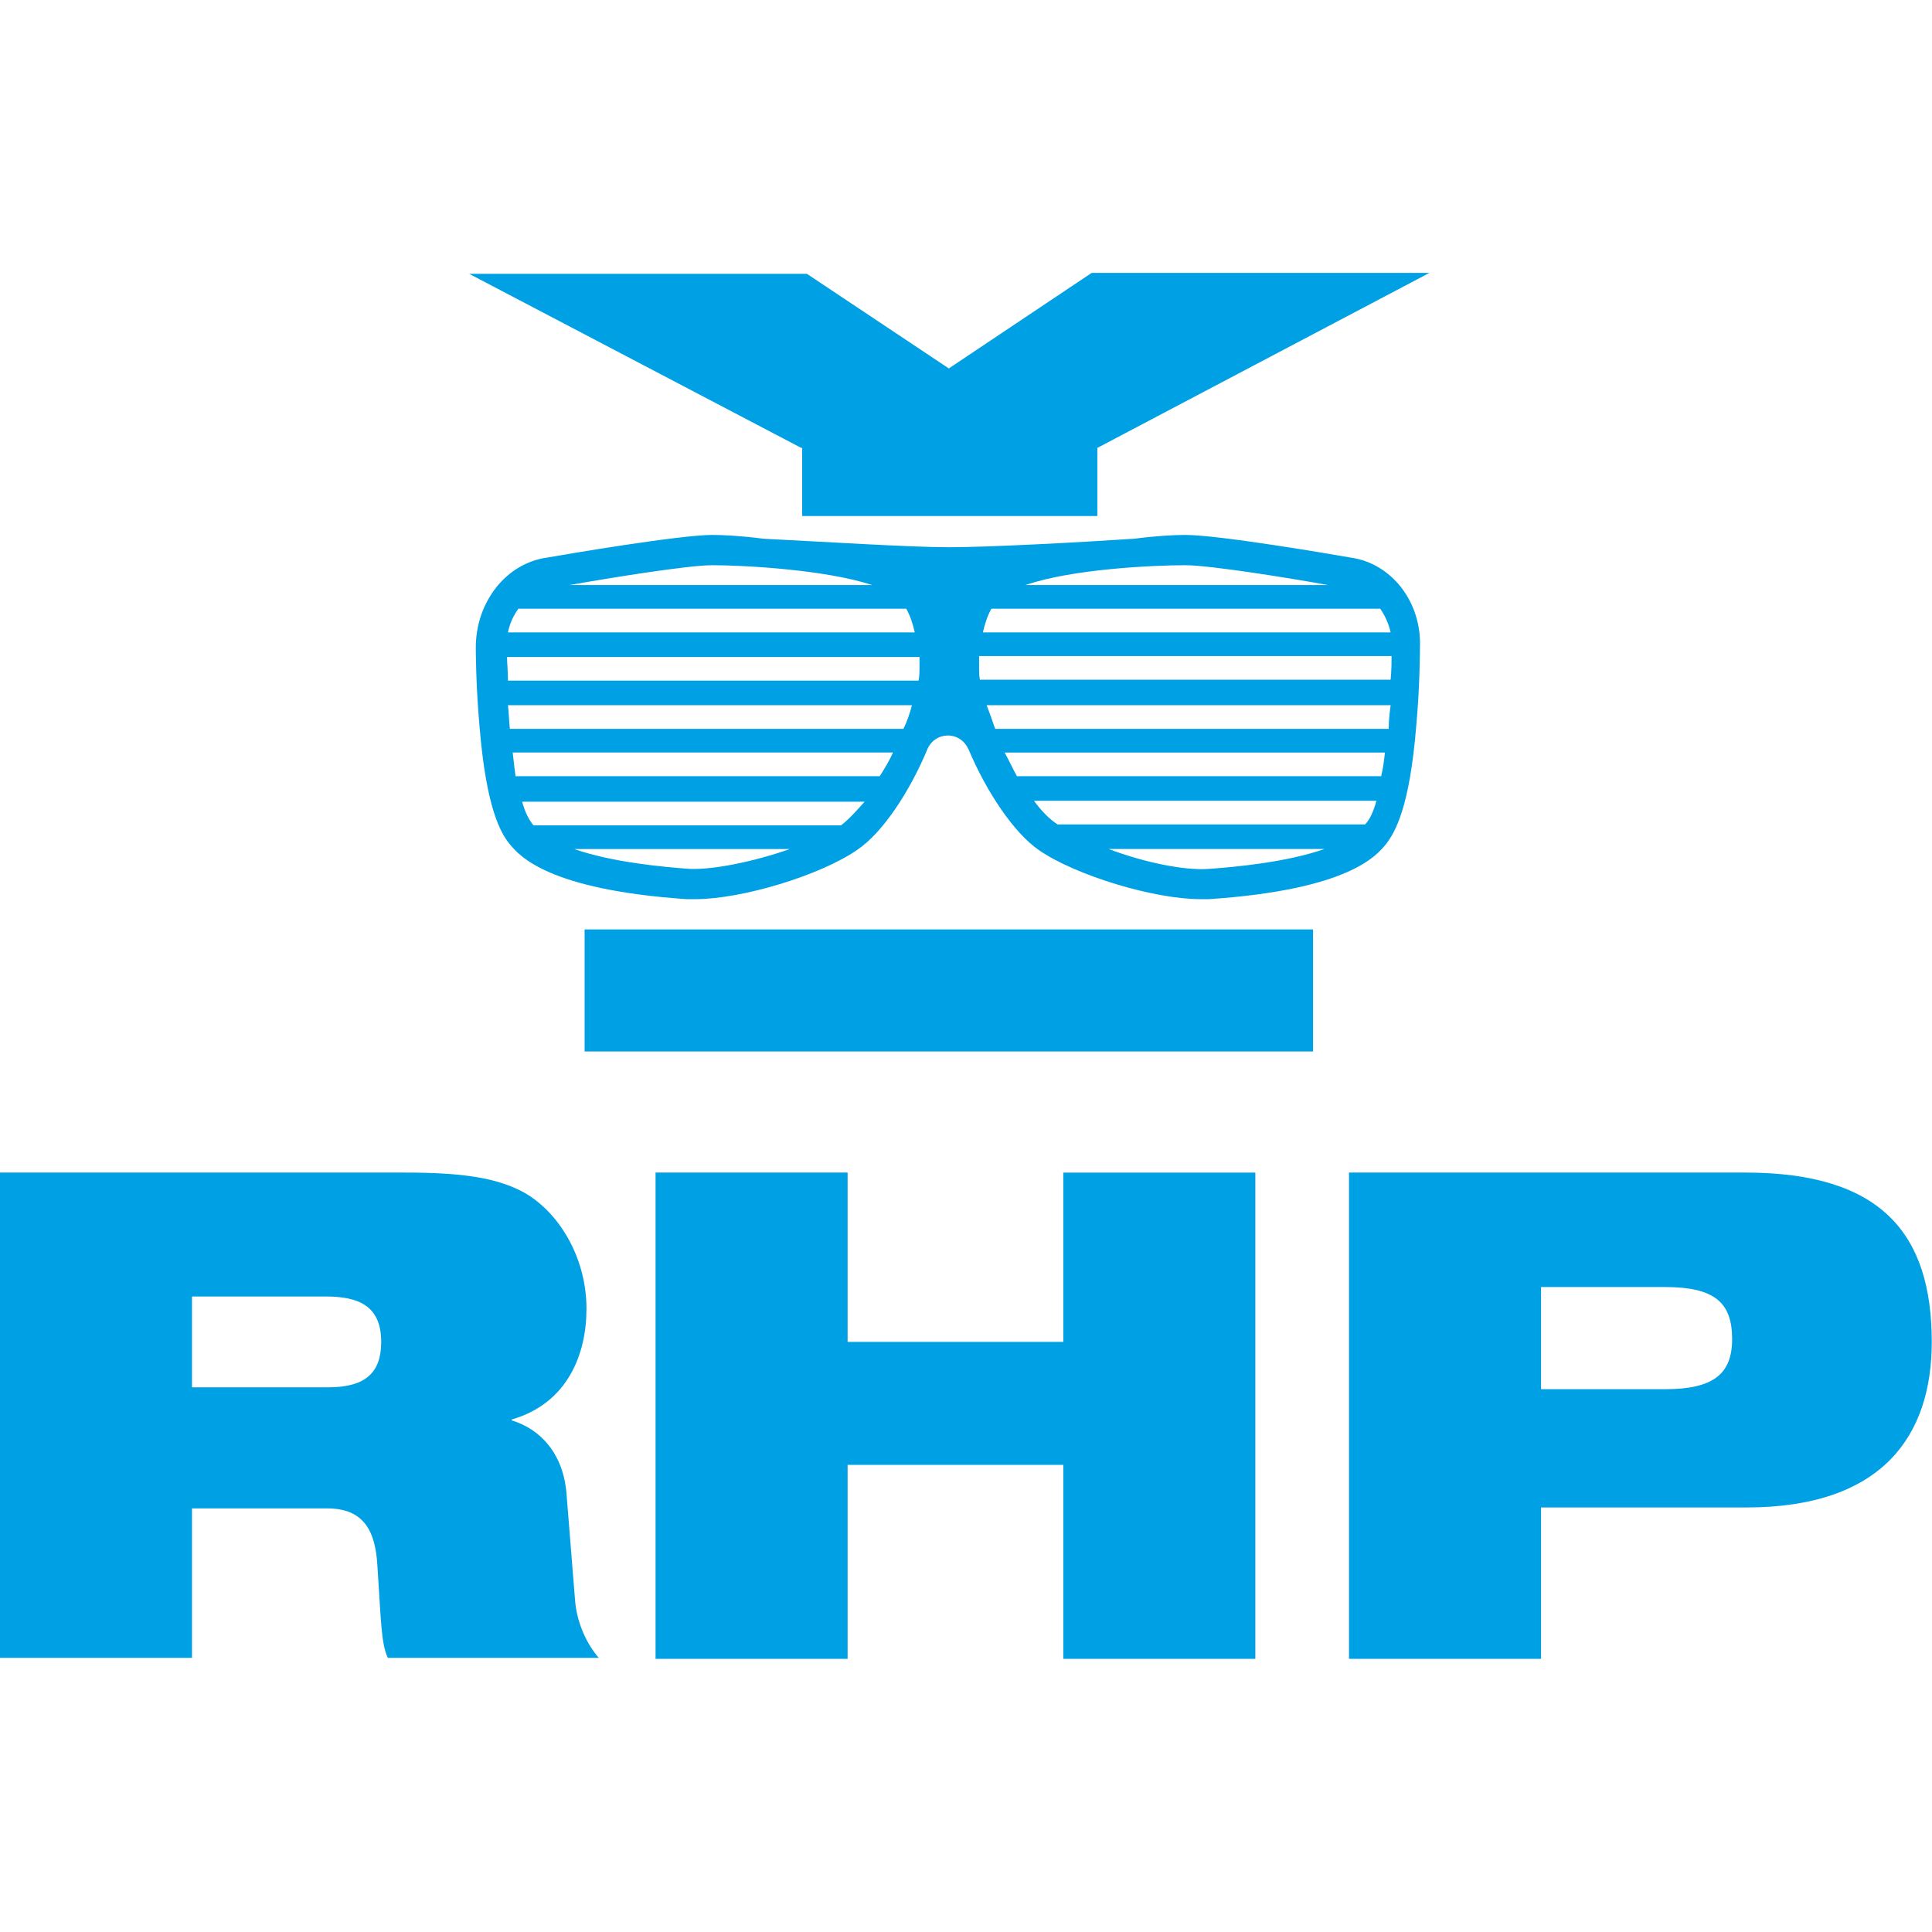 <?xml version="1.0" encoding="UTF-8" standalone="no"?>
<!-- Created with Inkscape (http://www.inkscape.org/) -->

<svg
   xmlns:dc="http://purl.org/dc/elements/1.1/"
   xmlns:cc="http://creativecommons.org/ns#"
   xmlns:rdf="http://www.w3.org/1999/02/22-rdf-syntax-ns#"
   xmlns:svg="http://www.w3.org/2000/svg"
   xmlns="http://www.w3.org/2000/svg"
   version="1.1"
   width="100%"
   height="100%"
   viewBox="0 0 300 300"
   id="Layer_1"
   xml:space="preserve"><defs
     id="defs23" /><g
     transform="matrix(1.469,0,0,1.469,-73.017,-61.925)"
     id="g3002"><g
       id="g3"><path
         d="m 49.7,166.1 h 42.8 c 5.8,0 9.4,0.5 12.2,1.9 3.8,1.9 7,6.8 7,12.5 0,4.8 -2,10 -7.9,11.7 v 0.1 c 3,0.9 5.5,3.5 5.8,7.9 l 0.9,11.2 c 0.2,2.3 1.2,4.5 2.5,6 H 90.7 c -0.7,-1.5 -0.7,-3.7 -1.1,-9.7 -0.2,-3.8 -1.5,-6.1 -5.3,-6.1 H 70 v 15.8 H 49.7 V 166.1 z M 70,188.8 h 14.4 c 4,0 5.6,-1.6 5.6,-4.8 0,-3.9 -2.5,-4.8 -5.9,-4.8 H 70 v 9.6 z"
         id="path5"
         style="fill:#00a0e4" /><path
         d="m 162.1,197 h -22.8 v 20.5 H 119 v -51.4 h 20.3 V 184 h 22.8 v -17.9 h 20.3 v 51.4 H 162.1 V 197 z"
         id="path7"
         style="fill:#00a0e4" /><path
         d="m 192.3,166.1 h 41.9 c 14.4,0 19.7,6.5 19.7,17.9 0,9.9 -5.2,17.5 -19.6,17.5 h -21.7 v 16 h -20.3 v -51.4 z m 20.3,22.9 h 13.1 c 5.1,0 7.1,-1.6 7.1,-5.3 0,-3.9 -1.9,-5.5 -7.1,-5.5 H 212.6 V 189 z"
         id="path9"
         style="fill:#00a0e4" /></g><g
       id="g11"><rect
         width="77"
         height="12.9"
         x="111.5"
         y="140.4"
         id="rect13"
         style="fill:#00a0e4" /></g><path
       d="m 192.5,101.1 c -1.7,-0.3 -13.9,-2.4 -17.5,-2.4 -1.2,0 -3.1,0.1 -5.4,0.4 -6,0.4 -15.5,0.9 -19.6,0.9 -4.1,0 -13.6,-0.6 -19.6,-0.9 -2.3,-0.3 -4.2,-0.4 -5.4,-0.4 -3.5,0 -15.8,2.1 -17.5,2.4 -4.3,0.6 -7.5,4.7 -7.5,9.5 0,0.2 0,4 0.4,8.4 0.7,8.5 2.2,11.2 3.2,12.4 1,1.2 4,4.8 18.7,5.8 0.3,0 0.6,0 0.9,0 0,0 0,0 0,0 4.9,0 13.2,-2.5 17.1,-5.2 2.7,-1.8 5.6,-6.2 7.5,-10.8 l 0,0 c 0.4,-0.8 1.2,-1.3 2.1,-1.3 1,0 1.8,0.6 2.2,1.5 1.9,4.5 4.8,8.8 7.4,10.6 3.9,2.7 12.2,5.2 17.1,5.2 0,0 0,0 0,0 0.3,0 0.6,0 0.9,0 14.8,-1 17.7,-4.6 18.7,-5.8 1,-1.3 2.5,-3.9 3.2,-12.4 0.4,-4.3 0.4,-8.2 0.4,-8.4 0.2,-4.8 -3,-8.9 -7.3,-9.5 z m -67.5,0.8 c 3.5,0 12.1,0.5 16.9,2.1 h -32 c 3.9,-0.7 12.5,-2.1 15.1,-2.1 z m 21.9,10.9 c 0,0.4 0,0.8 -0.1,1.3 h -43.4 c 0,-1 -0.1,-1.9 -0.1,-2.5 h 43.6 c 0,0.4 0,0.8 0,1.2 z m -43,8.9 h 40.2 c -0.4,0.9 -0.9,1.7 -1.4,2.5 h -38.5 c -0.1,-0.7 -0.2,-1.6 -0.3,-2.5 z m -0.3,-2.5 c -0.1,-0.9 -0.1,-1.7 -0.2,-2.5 h 42.7 c -0.2,0.8 -0.5,1.7 -0.9,2.5 H 103.6 z M 103.4,109 c 0.2,-1 0.6,-1.8 1.1,-2.5 h 41 c 0.4,0.7 0.7,1.6 0.9,2.5 h -43 z m 19.2,25 c -2.8,-0.2 -8.2,-0.7 -12.2,-2.1 h 22.8 c -3.7,1.3 -8,2.2 -10.6,2.1 z m 16,-4.6 c 0,0 0,0 0,0 l -32.5,0 c 0,0 0,0 0,0 -0.5,-0.6 -0.9,-1.4 -1.2,-2.5 h 36.2 c -0.9,1 -1.7,1.9 -2.5,2.5 z m 17.3,-7.7 h 40.2 c -0.1,0.9 -0.2,1.7 -0.4,2.5 h -38.5 c -0.4,-0.7 -0.8,-1.6 -1.3,-2.5 z m 40.6,-2.5 h -41.6 c -0.3,-0.9 -0.6,-1.7 -0.9,-2.5 h 42.7 c -0.1,0.8 -0.2,1.6 -0.2,2.5 z m -43.2,-5.1 c -0.1,-0.5 -0.1,-0.9 -0.1,-1.3 0,-0.4 0,-0.8 0,-1.3 h 43.6 c 0,0.6 0,1.5 -0.1,2.5 h -43.4 z m 42.3,-7.6 c 0.5,0.7 0.9,1.6 1.1,2.5 h -43.1 c 0.2,-0.9 0.5,-1.8 0.9,-2.5 h 41.1 z M 175,101.9 c 2.6,0 11.3,1.4 15.1,2.1 h -32 c 4.9,-1.7 13.5,-2.1 16.9,-2.1 z m -16,24.9 h 36.2 c -0.3,1.1 -0.7,2 -1.2,2.5 0,0 0,0 0,0 h -32.5 c 0,0 0,0 0,0 -0.8,-0.5 -1.7,-1.4 -2.5,-2.5 z m 18.5,7.2 c -2.6,0.2 -6.9,-0.7 -10.6,-2.1 h 22.8 c -4,1.4 -9.4,1.9 -12.2,2.1 z"
       id="path15"
       style="fill:#00a0e4" /><g
       id="g17"><path
         d="M 134.4,89.5 99.3,71.1 H 135 l 15,10 15.1,-10.1 h 35.7 l -35.1,18.5 v 7.2 h -31.2 v -7.2 z"
         id="path19"
         style="fill:#00a0e4" /></g></g></svg>